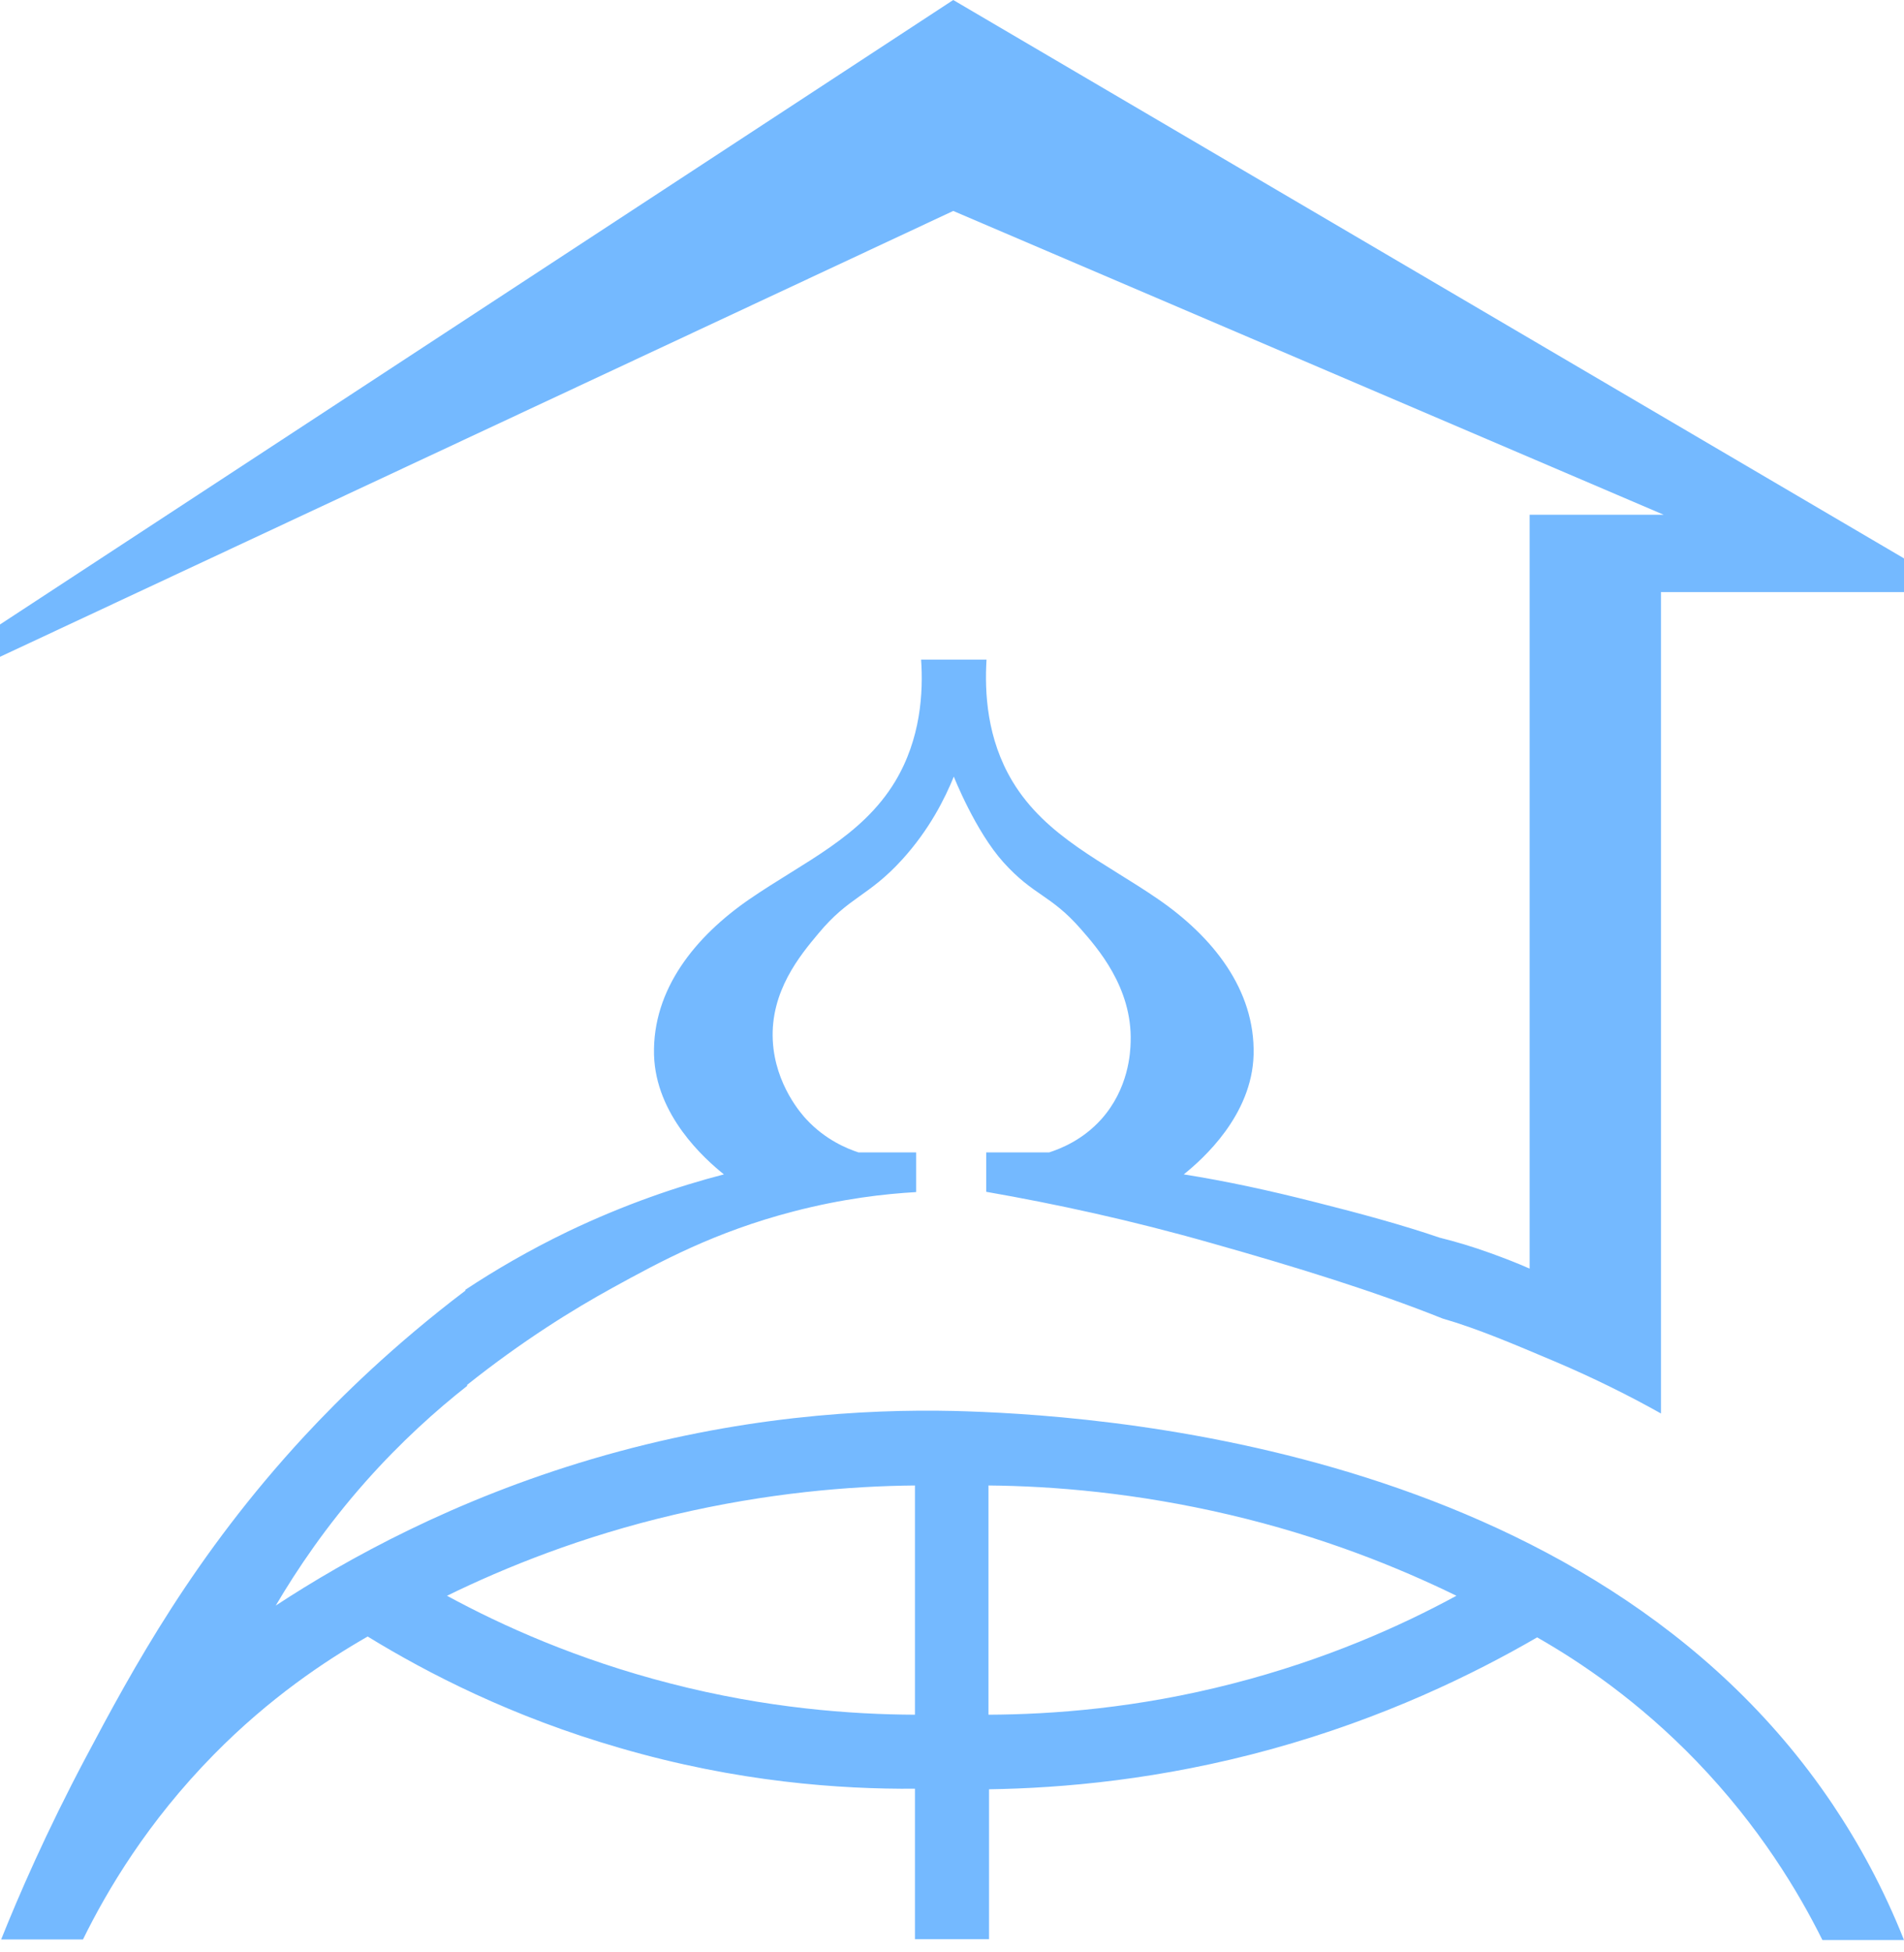 <svg width="40" height="41" viewBox="0 0 40 41" fill="none" xmlns="http://www.w3.org/2000/svg">
<path d="M20.026 0L0 13.114V13.793L20.026 4.43L34.952 10.81H32.135V12.434V26.641C31.883 26.529 31.607 26.422 31.313 26.316C30.938 26.18 30.58 26.074 30.245 25.991C29.488 25.731 28.555 25.477 27.663 25.253C26.641 24.993 25.761 24.804 24.869 24.662C25.274 24.337 26.301 23.421 26.336 22.151C26.371 20.775 25.467 19.665 24.334 18.885C23.202 18.105 21.975 17.579 21.271 16.41C20.731 15.512 20.684 14.543 20.725 13.852H20.032H19.351C19.398 14.537 19.346 15.512 18.806 16.41C18.101 17.579 16.875 18.105 15.742 18.885C14.609 19.665 13.705 20.775 13.74 22.151C13.775 23.421 14.803 24.337 15.208 24.662C14.251 24.91 13.13 25.288 11.932 25.861C11.111 26.257 10.395 26.676 9.778 27.084V27.102C8.259 28.253 7.139 29.356 6.398 30.155C4.079 32.66 2.782 35.058 1.802 36.907C0.974 38.467 0.393 39.807 0.024 40.729H1.743C2.248 39.701 3.099 38.26 4.496 36.842C5.658 35.661 6.826 34.881 7.724 34.367C8.986 35.141 10.764 36.056 13.018 36.706C15.489 37.427 17.661 37.575 19.222 37.563V40.723H20.778V37.575C22.321 37.551 24.381 37.374 26.718 36.73C29.071 36.08 30.949 35.164 32.293 34.385C33.215 34.91 34.43 35.732 35.639 36.984C36.965 38.36 37.787 39.736 38.286 40.741H40C39.566 39.648 39.049 38.709 38.498 37.888C33.373 30.268 22.785 29.701 20.038 29.63C18.178 29.588 15.501 29.736 12.437 30.64C9.538 31.496 7.307 32.725 5.793 33.717C6.245 32.95 6.855 32.046 7.683 31.112C8.428 30.273 9.168 29.612 9.814 29.104C9.813 29.097 9.814 29.09 9.813 29.083C10.973 28.159 12.041 27.498 12.872 27.042C13.869 26.493 15.026 25.867 16.663 25.442C17.702 25.17 18.6 25.07 19.246 25.034V24.201H18.037C17.802 24.124 17.344 23.941 16.939 23.504C16.851 23.41 16.282 22.783 16.235 21.85C16.182 20.816 16.81 20.06 17.192 19.605C17.837 18.826 18.242 18.832 18.952 18.052C19.527 17.42 19.85 16.77 20.038 16.309C20.038 16.309 20.49 17.455 21.083 18.111C21.717 18.814 22.069 18.784 22.697 19.499C23.049 19.901 23.789 20.734 23.753 21.88C23.748 22.104 23.712 22.86 23.137 23.504C22.738 23.947 22.274 24.124 22.04 24.201H20.719V25.028C22.175 25.282 23.765 25.625 25.462 26.109C27.222 26.605 28.891 27.122 30.306 27.689C31.045 27.902 31.795 28.224 32.663 28.59C33.497 28.944 34.242 29.317 34.894 29.683V12.434H40V11.726L20.026 0ZM19.222 31.195V36.009C17.878 36.003 16.1 35.873 14.087 35.354C12.132 34.852 10.553 34.143 9.391 33.511C10.612 32.914 12.22 32.264 14.163 31.809C16.123 31.349 17.861 31.207 19.222 31.195ZM20.766 31.195C22.128 31.207 23.865 31.349 25.825 31.809C27.768 32.264 29.376 32.914 30.597 33.511C29.435 34.143 27.856 34.852 25.902 35.354C23.889 35.873 22.11 36.003 20.766 36.009V31.195Z" fill="#74B9FF"/>
</svg>
